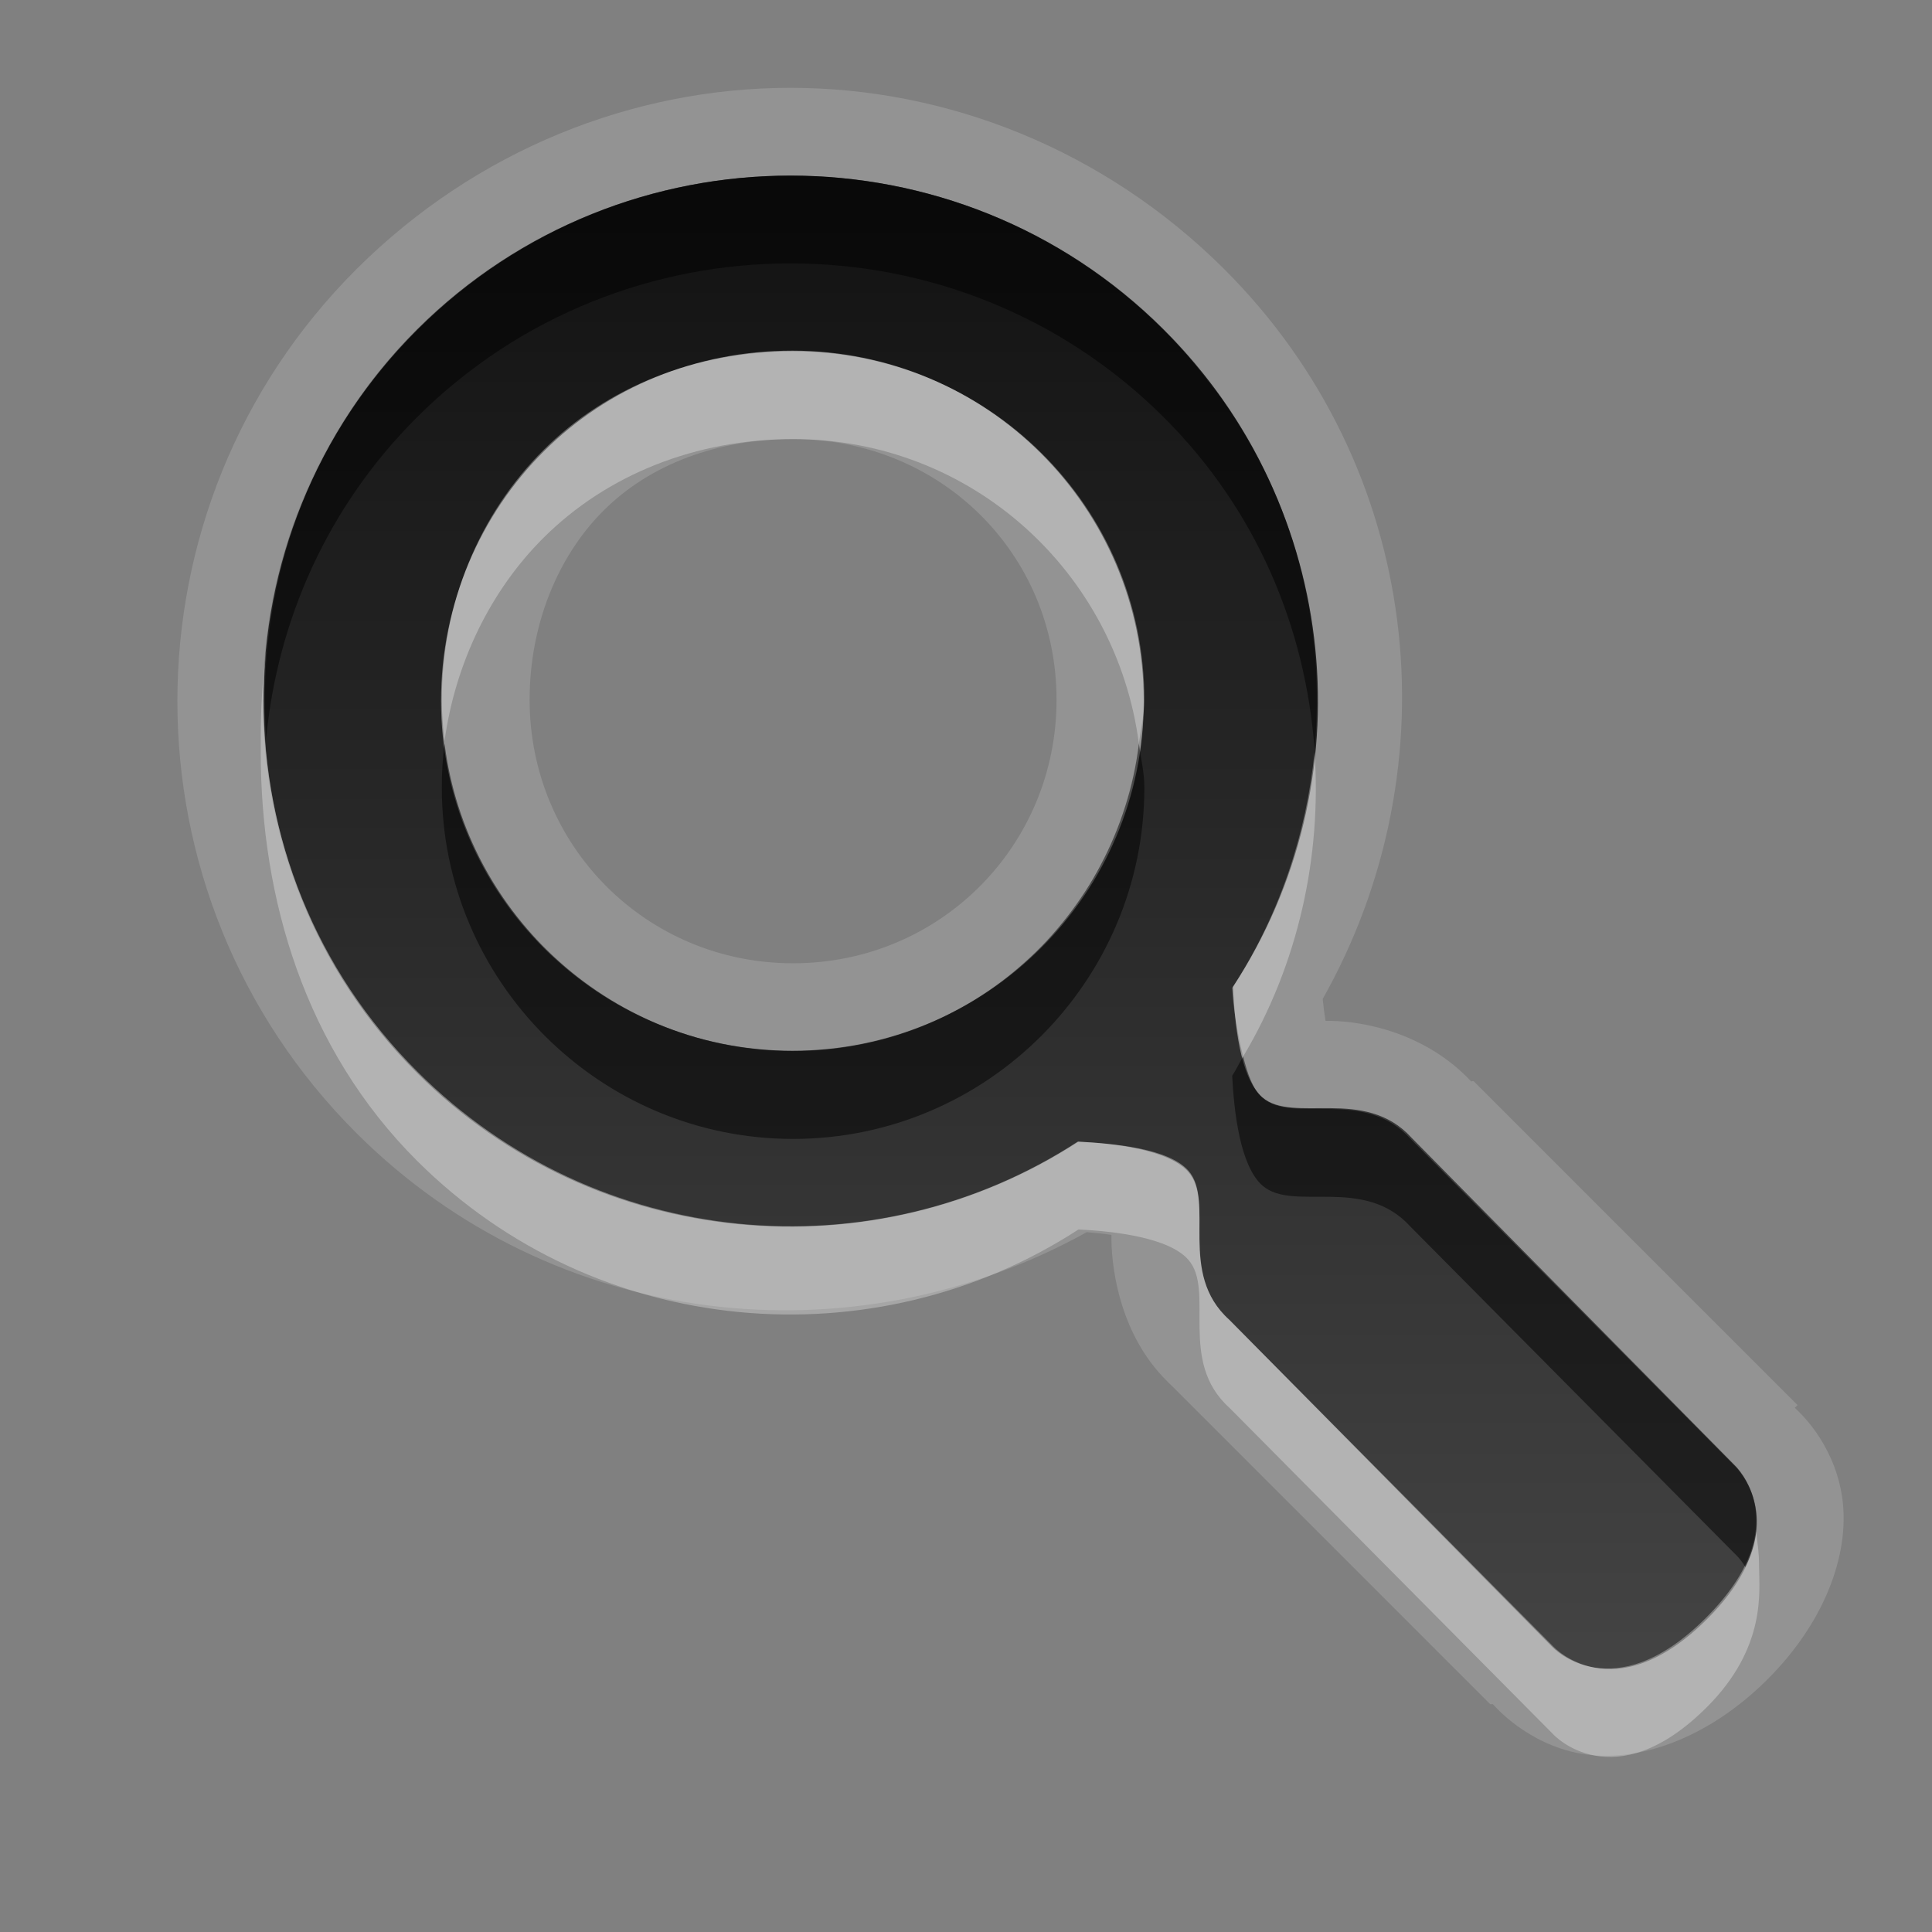 <?xml version="1.0" encoding="UTF-8" standalone="no"?>
<!-- Created with Inkscape (http://www.inkscape.org/) -->

<svg
   xmlns:dc="http://purl.org/dc/elements/1.1/"
   xmlns:cc="http://creativecommons.org/ns#"
   xmlns:rdf="http://www.w3.org/1999/02/22-rdf-syntax-ns#"
   xmlns:svg="http://www.w3.org/2000/svg"
   xmlns="http://www.w3.org/2000/svg"
   xmlns:xlink="http://www.w3.org/1999/xlink"
   xmlns:sodipodi="http://sodipodi.sourceforge.net/DTD/sodipodi-0.dtd"
   xmlns:inkscape="http://www.inkscape.org/namespaces/inkscape"
   width="22"
   height="22"
   id="svg2"
   sodipodi:version="0.32"
   inkscape:version="0.48.0 r9654"
   version="1.0"
   sodipodi:docname="edit-find.svg"
   inkscape:output_extension="org.inkscape.output.svg.inkscape"
   inkscape:export-filename="/home/matt/.icons/Sirocco/scalable/mimetypes/text-plain.png"
   inkscape:export-xdpi="90"
   inkscape:export-ydpi="90"
   sodipodi:modified="true"
   style="display:inline">
  <rect width="100%" height="100%" fill="#808080" stroke="none"/>
  <sodipodi:namedview
     id="base"
     pagecolor="#ffffff"
     bordercolor="#666666"
     borderopacity="1.0"
     inkscape:pageopacity="0.0"
     inkscape:pageshadow="2"
     inkscape:zoom="17.194902"
     inkscape:cx="-8.7051032"
     inkscape:cy="4.3884925"
     inkscape:document-units="px"
     inkscape:current-layer="layer1"
     width="128px"
     height="128px"
     inkscape:showpageshadow="false"
     inkscape:window-width="1920"
     inkscape:window-height="1026"
     inkscape:window-x="0"
     inkscape:window-y="25"
     showguides="true"
     inkscape:guide-bbox="true"
     showgrid="true"
     inkscape:window-maximized="1">
    <sodipodi:guide
       id="guide2226"
       position="32.637,117.998"
       orientation="horizontal" />
    <sodipodi:guide
       id="guide2230"
       position="110,57.402"
       orientation="vertical" />
    <sodipodi:guide
       id="guide2232"
       position="33.761"
       orientation="horizontal" />
    <sodipodi:guide
       id="guide2231"
       position="46.775"
       orientation="horizontal" />
    <inkscape:grid
       enabled="true"
       visible="true"
       id="grid3231"
       type="xygrid" />
    <sodipodi:guide
       orientation="1,0"
       position="100,67.625"
       id="guide2713" />
  </sodipodi:namedview>
  <defs
     id="defs4">
    <inkscape:perspective
       sodipodi:type="inkscape:persp3d"
       inkscape:vp_x="0 : 11 : 1"
       inkscape:vp_y="0 : 1000 : 0"
       inkscape:vp_z="22 : 11 : 1"
       inkscape:persp3d-origin="11 : 7.3333333 : 1"
       id="perspective19" />
    <linearGradient
       id="StandardGradient"
       gradientTransform="matrix(0.998,0,0,0.998,-4.5977599e-2,5.7675578e-2)"
       x1="10.71"
       y1="1.996"
       x2="10.71"
       y2="18.974"
       gradientUnits="userSpaceOnUse">
      <stop
         style="stop-color:#000000;stop-opacity:0.863;"
         offset="0"
         id="stop3277" />
      <stop
         style="stop-color:#000000;stop-opacity:0.471;"
         offset="1"
         id="stop3279" />
    </linearGradient>
    <inkscape:perspective
       id="perspective3675"
       inkscape:persp3d-origin="0.5 : 0.33333333 : 1"
       inkscape:vp_z="1 : 0.5 : 1"
       inkscape:vp_y="0 : 1000 : 0"
       inkscape:vp_x="0 : 0.5 : 1"
       sodipodi:type="inkscape:persp3d" />
    <linearGradient
       inkscape:collect="always"
       xlink:href="#StandardGradient"
       id="linearGradient3627"
       gradientUnits="userSpaceOnUse"
       gradientTransform="matrix(0.998,0,0,0.998,-30.046,0.058)"
       x1="10.71"
       y1="1.996"
       x2="10.71"
       y2="18.974" />
    <clipPath
       clipPathUnits="userSpaceOnUse"
       id="clipPath3634">
      <path
         style="fill:#ff00ff;fill-opacity:1;stroke:none"
         d="m -30,0 0,22 22,0 0,-22 -22,0 z m 9,2 c 1.536,0 3.079,0.583 4.25,1.75 2.042,2.035 2.3,5.182 0.781,7.5 0.02,0.394 0.087,1.024 0.344,1.25 0.35,0.307 1.154,-0.121 1.688,0.469 l 3.688,3.719 c 0,0 0.751,0.69 -0.312,1.75 -1.063,1.06 -1.75,0.312 -1.75,0.312 L -16,15.031 c -0.592,-0.532 -0.16,-1.339 -0.469,-1.688 -0.227,-0.256 -0.855,-0.324 -1.25,-0.344 -2.327,1.513 -5.489,1.254 -7.531,-0.781 -2.343,-2.334 -2.343,-6.135 0,-8.469 C -24.079,2.583 -22.536,2 -21,2 z m 0.031,2 c -1.104,1e-7 -2.12,0.403 -2.844,1.125 -0.724,0.722 -1.156,1.743 -1.156,2.844 0,2.201 1.791,4 4,4 2.209,0 4,-1.799 4,-4 0,-2.201 -1.791,-3.969 -4,-3.969 z"
         id="path3636" />
    </clipPath>
    <filter
       inkscape:collect="always"
       id="filter3644">
      <feGaussianBlur
         inkscape:collect="always"
         stdDeviation="0.51"
         id="feGaussianBlur3646" />
    </filter>
    <linearGradient
       inkscape:collect="always"
       xlink:href="#StandardGradient"
       id="linearGradient3015"
       gradientUnits="userSpaceOnUse"
       gradientTransform="matrix(0.998,0,0,0.998,-0.046,0.058)"
       x1="10.71"
       y1="1.996"
       x2="10.71"
       y2="18.974" />
    <linearGradient
       inkscape:collect="always"
       xlink:href="#StandardGradient"
       id="linearGradient3019"
       gradientUnits="userSpaceOnUse"
       gradientTransform="matrix(0.998,0,0,0.998,-0.046,0.058)"
       x1="10.71"
       y1="1.996"
       x2="10.71"
       y2="18.974" />
  </defs>
  <g
     style="display:inline"
     inkscape:label="Calque 1"
     id="layer1"
     inkscape:groupmode="layer">
    <path
       style="fill:#ffffff;fill-opacity:1;stroke:none;opacity:0.15"
       d="M 9 1 C 7.213 1 5.425 1.705 4.062 3.062 C 1.339 5.776 1.339 10.193 4.062 12.906 C 6.318 15.153 9.711 15.509 12.375 14.031 C 12.473 14.04 12.569 14.048 12.656 14.062 C 12.657 14.094 12.656 14.09 12.656 14.125 C 12.662 14.495 12.772 15.211 13.281 15.719 C 13.303 15.741 13.32 15.76 13.344 15.781 L 16.969 19.406 L 17 19.406 C 17.018 19.426 17.387 19.859 18 19.969 C 18.628 20.081 19.435 19.812 20.125 19.125 C 20.815 18.437 21.082 17.628 20.969 17 C 20.863 16.409 20.484 16.076 20.438 16.031 L 20.469 16 L 16.781 12.312 C 16.775 12.305 16.757 12.32 16.75 12.312 C 16.238 11.765 15.537 11.631 15.156 11.625 C 15.121 11.624 15.125 11.625 15.094 11.625 C 15.081 11.547 15.071 11.463 15.062 11.375 C 16.562 8.716 16.199 5.316 13.938 3.062 C 12.575 1.705 10.787 1 9 1 z M 9 2 C 10.536 2 12.079 2.583 13.25 3.75 C 15.292 5.785 15.55 8.932 14.031 11.25 C 14.051 11.644 14.118 12.274 14.375 12.5 C 14.725 12.807 15.529 12.379 16.062 12.969 L 19.75 16.688 C 19.75 16.688 20.501 17.378 19.438 18.438 C 18.374 19.497 17.688 18.75 17.688 18.75 L 14 15.031 C 13.408 14.5 13.84 13.693 13.531 13.344 C 13.305 13.088 12.677 13.02 12.281 13 C 9.954 14.513 6.792 14.254 4.75 12.219 C 2.407 9.885 2.407 6.084 4.75 3.75 C 5.921 2.583 7.464 2 9 2 z M 9.031 4 C 7.927 4 6.912 4.403 6.188 5.125 C 5.463 5.847 5.031 6.868 5.031 7.969 C 5.031 10.169 6.823 11.969 9.031 11.969 C 11.24 11.969 13.031 10.169 13.031 7.969 C 13.031 5.768 11.24 4 9.031 4 z M 9.031 5 C 10.711 5 12.031 6.306 12.031 7.969 C 12.031 9.632 10.702 10.969 9.031 10.969 C 7.361 10.969 6.031 9.632 6.031 7.969 C 6.031 7.128 6.342 6.343 6.875 5.812 C 7.402 5.287 8.168 5 9.031 5 z "
       id="path3017" />
    <path
       style="opacity:1;fill:url(#StandardGradient);fill-opacity:1;stroke:none;stroke-width:1;stroke-linecap:butt;stroke-linejoin:round;stroke-miterlimit:4;stroke-dasharray:none;stroke-dashoffset:0;stroke-opacity:1"
       d="M 4.757,3.751 C 2.414,6.085 2.414,9.873 4.757,12.207 C 6.799,14.242 9.945,14.513 12.272,13 C 12.668,13.02 13.305,13.074 13.532,13.33 C 13.841,13.679 13.404,14.494 13.996,15.026 L 17.677,18.755 C 17.677,18.755 18.36,19.485 19.423,18.425 C 20.486,17.366 19.754,16.685 19.754,16.685 L 16.074,12.956 C 15.54,12.366 14.722,12.801 14.372,12.493 C 14.115,12.268 14.06,11.632 14.04,11.238 C 15.559,8.92 15.287,5.785 13.245,3.751 C 10.902,1.416 7.1,1.416 4.757,3.751 z M 6.194,5.138 C 6.918,4.416 7.919,3.993 9.023,3.993 C 11.232,3.993 13.024,5.778 13.024,7.979 C 13.024,10.179 11.232,11.965 9.023,11.965 C 6.814,11.965 5.022,10.179 5.022,7.979 C 5.022,6.879 5.469,5.859 6.194,5.138 z"
       id="Symbol"
       sodipodi:nodetypes="cscsccsccscsccssssc"
       inkscape:label="#path3766" />
    <path
       style="opacity:0.5;fill:#000000;fill-opacity:1;stroke:none;stroke-width:1;stroke-linecap:butt;stroke-linejoin:round;stroke-miterlimit:4;stroke-dasharray:none;stroke-dashoffset:0;stroke-opacity:1"
       d="M 9 2 C 7.464 2 5.921 2.583 4.75 3.75 C 3.471 5.025 2.913 6.738 3.031 8.406 C 3.159 7.072 3.725 5.771 4.75 4.75 C 7.093 2.416 10.907 2.416 13.25 4.75 C 14.311 5.807 14.866 7.149 14.969 8.531 C 15.129 6.819 14.567 5.062 13.25 3.75 C 12.079 2.583 10.536 2 9 2 z M 5.062 8.469 C 5.04 8.64 5.031 8.793 5.031 8.969 C 5.031 11.169 6.823 12.969 9.031 12.969 C 11.24 12.969 13.031 11.169 13.031 8.969 C 13.031 8.793 12.991 8.639 12.969 8.469 C 12.722 10.433 11.07 11.969 9.031 11.969 C 6.992 11.969 5.309 10.434 5.062 8.469 z M 14.156 12.031 C 14.113 12.103 14.077 12.179 14.031 12.25 C 14.051 12.644 14.118 13.274 14.375 13.5 C 14.725 13.807 15.529 13.379 16.062 13.969 L 19.75 17.688 C 19.75 17.688 19.816 17.745 19.875 17.844 C 20.227 17.131 19.75 16.688 19.75 16.688 L 16.062 12.969 C 15.529 12.379 14.725 12.807 14.375 12.5 C 14.266 12.404 14.205 12.225 14.156 12.031 z "
       id="BevelShadow"
       inkscape:label="#path3170" />
    <path
       style="opacity:0.3;fill:#ffffff;fill-opacity:1;stroke:none;stroke-width:1;stroke-linecap:butt;stroke-linejoin:round;stroke-miterlimit:4;stroke-dasharray:none;stroke-dashoffset:0;stroke-opacity:1"
       d="M 8.438 2.031 C 8.055 2.068 7.653 2.141 7.281 2.25 C 7.652 2.141 8.055 2.068 8.438 2.031 z M 9.562 2.031 C 9.945 2.068 10.348 2.141 10.719 2.25 C 10.347 2.141 9.945 2.068 9.562 2.031 z M 6.219 2.688 C 5.87 2.87 5.533 3.088 5.219 3.344 C 5.533 3.088 5.87 2.87 6.219 2.688 z M 11.781 2.688 C 12.13 2.87 12.467 3.088 12.781 3.344 C 12.467 3.088 12.13 2.87 11.781 2.688 z M 13.25 3.75 C 13.484 3.983 13.687 4.241 13.875 4.5 C 13.687 4.239 13.486 3.985 13.25 3.75 z M 9.031 4 C 7.927 4 6.912 4.403 6.188 5.125 C 5.463 5.847 5.031 6.868 5.031 7.969 C 5.031 8.127 5.044 8.284 5.062 8.438 C 5.184 7.551 5.586 6.724 6.188 6.125 C 6.912 5.403 7.927 5 9.031 5 C 11.063 5 12.713 6.514 12.969 8.469 C 12.989 8.305 13.031 8.138 13.031 7.969 C 13.031 5.768 11.24 4 9.031 4 z M 12.969 8.469 C 12.938 8.714 12.885 8.957 12.812 9.188 C 12.887 8.957 12.938 8.716 12.969 8.469 z M 12.812 9.188 C 12.74 9.418 12.642 9.634 12.531 9.844 C 12.643 9.635 12.739 9.417 12.812 9.188 z M 12.531 9.844 C 12.421 10.054 12.301 10.252 12.156 10.438 C 12.3 10.255 12.421 10.049 12.531 9.844 z M 12.156 10.438 C 12.02 10.612 11.85 10.788 11.688 10.938 C 11.857 10.785 12.015 10.617 12.156 10.438 z M 14.781 6.438 C 14.84 6.657 14.873 6.87 14.906 7.094 C 14.874 6.871 14.839 6.656 14.781 6.438 z M 3.031 7.406 C 2.988 7.74 2.969 8.071 2.969 8.406 L 2.969 8.562 C 2.969 10.232 3.473 11.946 4.75 13.219 C 6.792 15.254 9.954 15.513 12.281 14 C 12.677 14.02 13.305 14.088 13.531 14.344 C 13.84 14.693 13.408 15.5 14 16.031 L 17.688 19.75 C 17.688 19.75 18.376 20.499 19.438 19.438 C 20.119 18.756 20.031 18.114 20.031 17.844 C 20.031 17.642 20.006 17.561 20 17.438 C 19.966 17.708 19.823 18.053 19.438 18.438 C 18.374 19.497 17.688 18.75 17.688 18.75 L 14 15.031 C 13.408 14.5 13.84 13.693 13.531 13.344 C 13.305 13.088 12.677 13.02 12.281 13 C 9.954 14.513 6.792 14.254 4.75 12.219 C 3.432 10.906 2.867 9.122 3.031 7.406 z M 5.062 8.531 C 5.089 8.722 5.134 8.912 5.188 9.094 C 5.134 8.912 5.09 8.723 5.062 8.531 z M 14.969 8.562 C 14.877 9.496 14.565 10.435 14.031 11.25 C 14.043 11.477 14.09 11.769 14.156 12.031 C 14.785 10.976 15.051 9.75 14.969 8.562 z M 5.969 10.531 C 6.09 10.675 6.204 10.812 6.344 10.938 C 6.211 10.817 6.084 10.668 5.969 10.531 z M 11.031 11.406 C 10.849 11.515 10.669 11.609 10.469 11.688 C 10.671 11.61 10.846 11.514 11.031 11.406 z M 7.062 11.438 C 7.232 11.533 7.41 11.617 7.594 11.688 C 7.413 11.617 7.23 11.533 7.062 11.438 z "
       id="BevelHighlight"
       inkscape:label="#path3177" />
  </g>
</svg>
